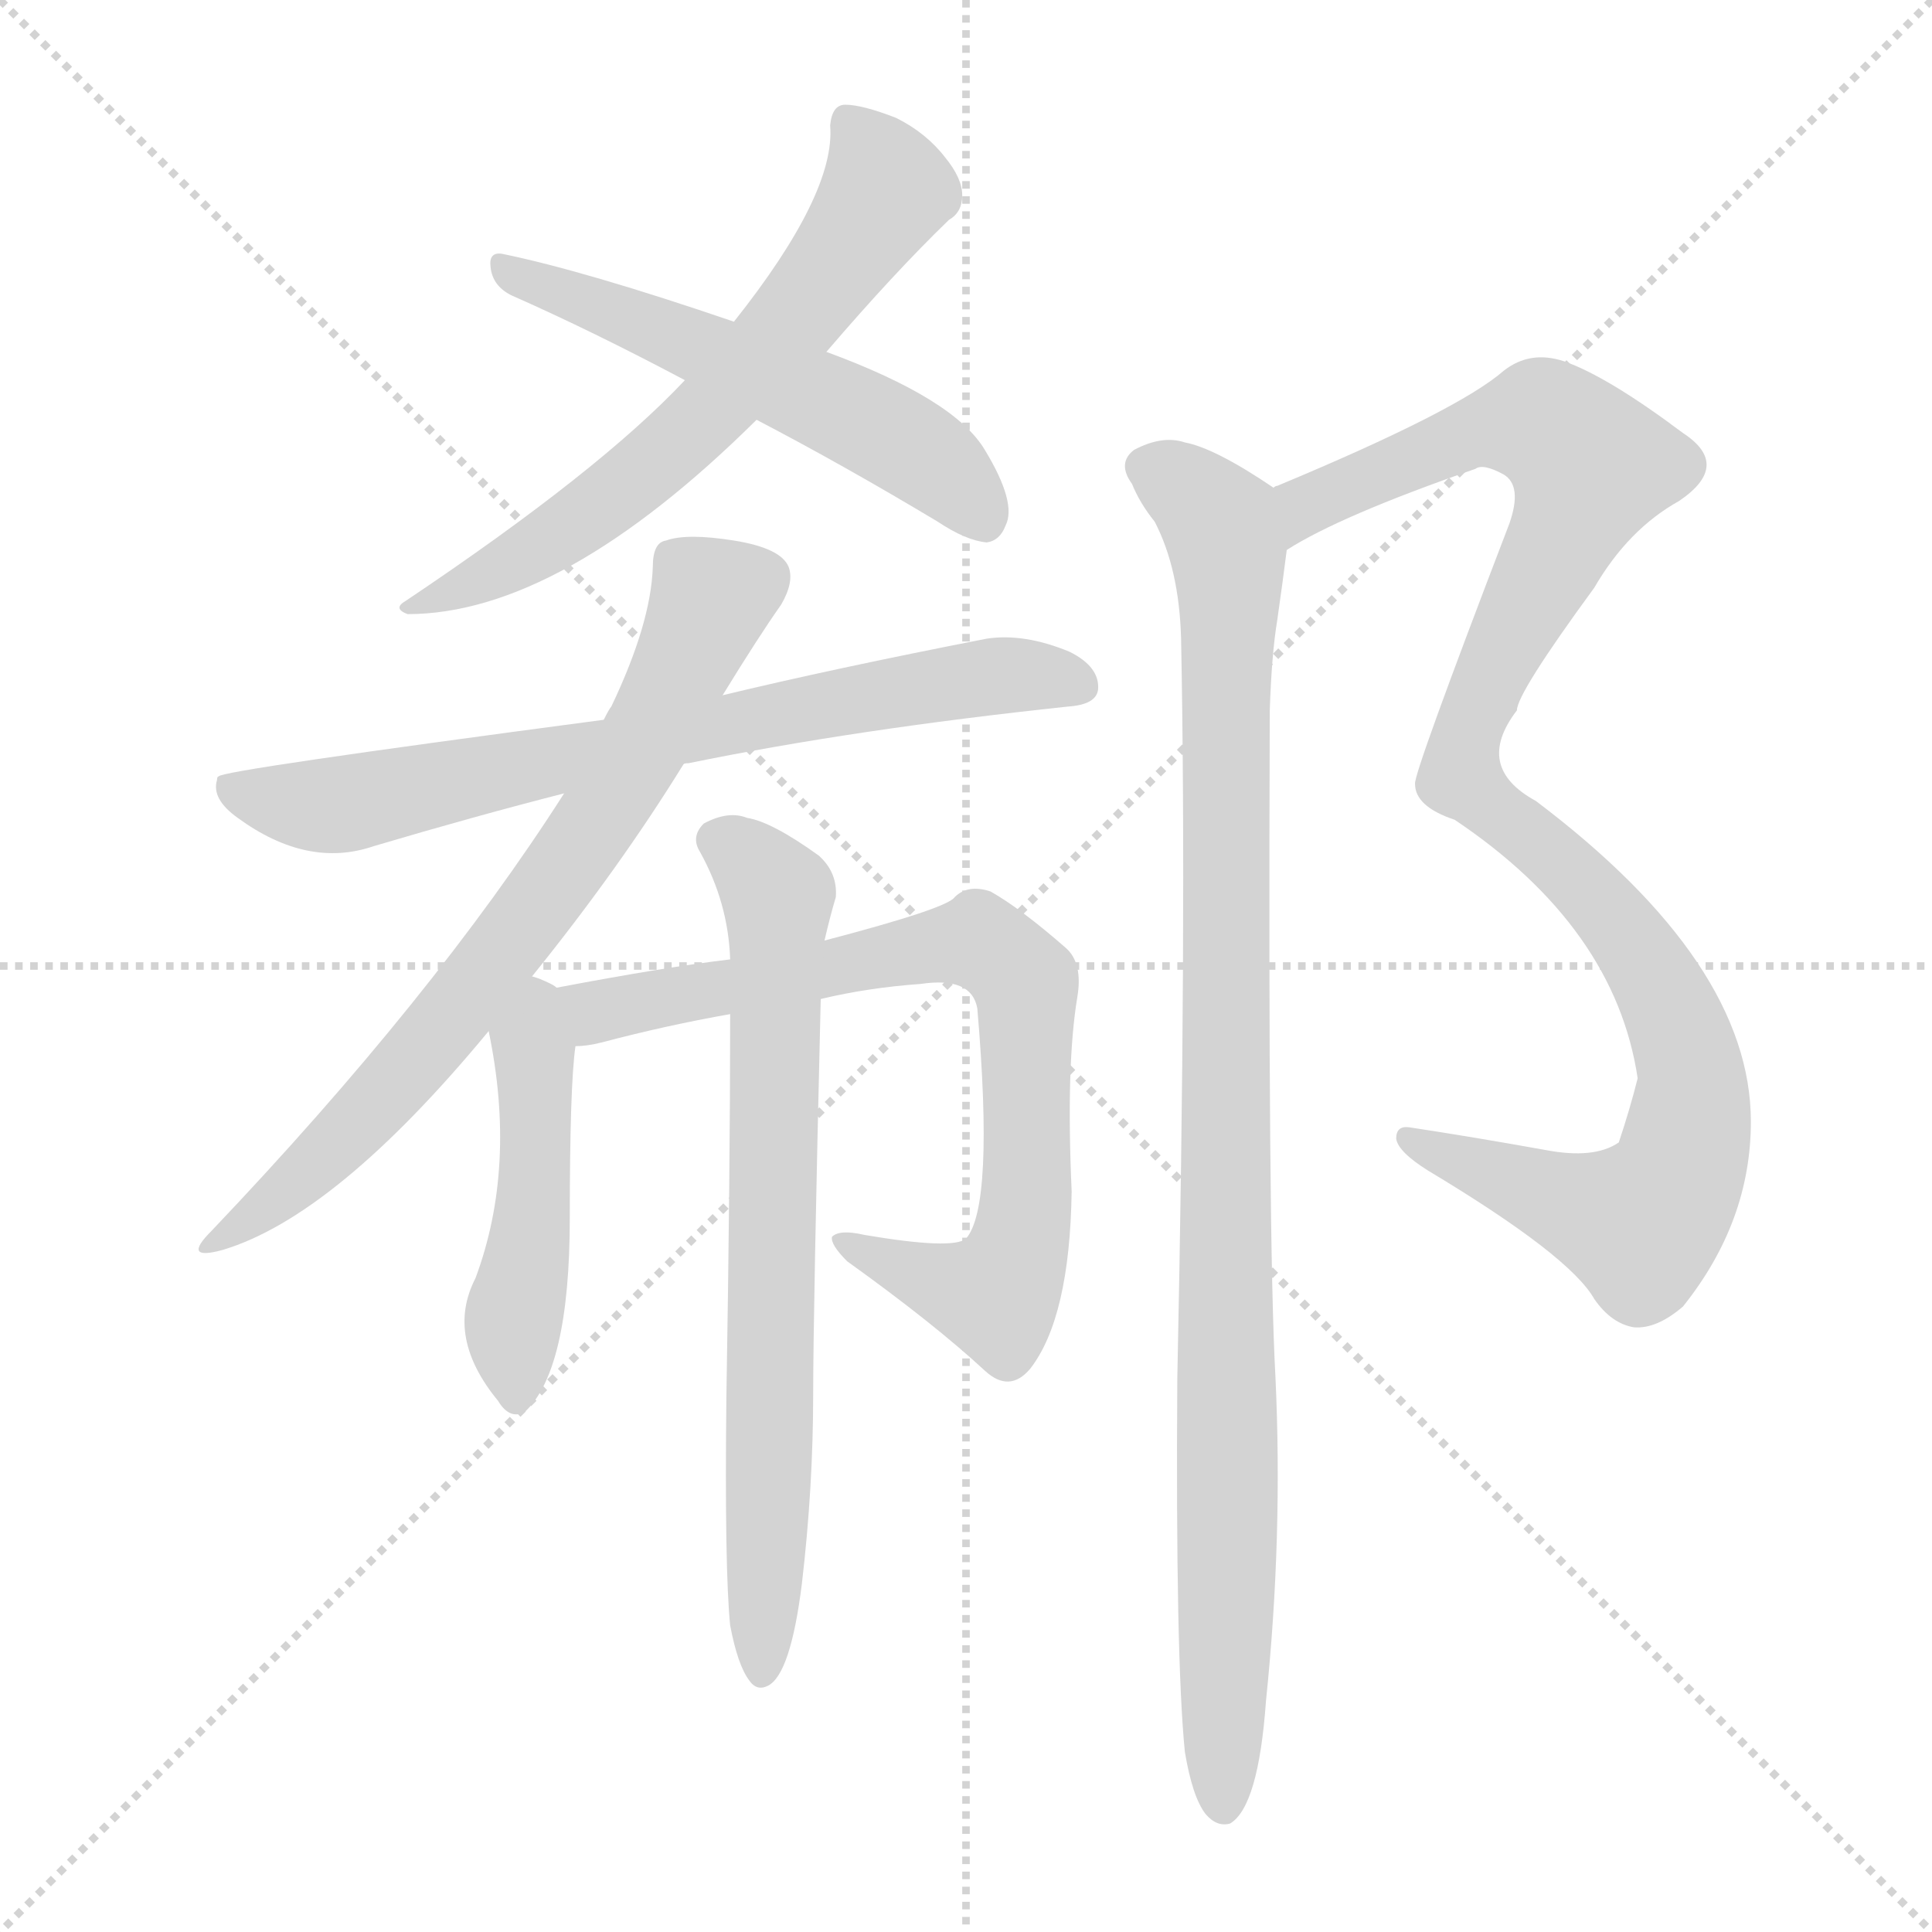 <svg version="1.1" viewBox="0 0 1024 1024" xmlns="http://www.w3.org/2000/svg">
  <g stroke="lightgray" stroke-dasharray="1,1" stroke-width="1" transform="scale(4, 4)">
    <line x1="0" y1="0" x2="256" y2="256"></line>
    <line x1="256" y1="0" x2="0" y2="256"></line>
    <line x1="128" y1="0" x2="128" y2="256"></line>
    <line x1="0" y1="128" x2="256" y2="128"></line>
  </g>
<g transform="scale(1, -1) translate(0, -900)">
   <style type="text/css">
    @keyframes keyframes0 {
      from {
       stroke: blue;
       stroke-dashoffset: 633;
       stroke-width: 128;
       }
       67% {
       animation-timing-function: step-end;
       stroke: blue;
       stroke-dashoffset: 0;
       stroke-width: 128;
       }
       to {
       stroke: black;
       stroke-width: 1024;
       }
       }
       #make-me-a-hanzi-animation-0 {
         animation: keyframes0 0.765s both;
         animation-delay: 0s;
         animation-timing-function: linear;
       }
    @keyframes keyframes1 {
      from {
       stroke: blue;
       stroke-dashoffset: 543;
       stroke-width: 128;
       }
       64% {
       animation-timing-function: step-end;
       stroke: blue;
       stroke-dashoffset: 0;
       stroke-width: 128;
       }
       to {
       stroke: black;
       stroke-width: 1024;
       }
       }
       #make-me-a-hanzi-animation-1 {
         animation: keyframes1 0.692s both;
         animation-delay: 0.765s;
         animation-timing-function: linear;
       }
    @keyframes keyframes2 {
      from {
       stroke: blue;
       stroke-dashoffset: 719;
       stroke-width: 128;
       }
       70% {
       animation-timing-function: step-end;
       stroke: blue;
       stroke-dashoffset: 0;
       stroke-width: 128;
       }
       to {
       stroke: black;
       stroke-width: 1024;
       }
       }
       #make-me-a-hanzi-animation-2 {
         animation: keyframes2 0.835s both;
         animation-delay: 1.457s;
         animation-timing-function: linear;
       }
    @keyframes keyframes3 {
      from {
       stroke: blue;
       stroke-dashoffset: 715;
       stroke-width: 128;
       }
       70% {
       animation-timing-function: step-end;
       stroke: blue;
       stroke-dashoffset: 0;
       stroke-width: 128;
       }
       to {
       stroke: black;
       stroke-width: 1024;
       }
       }
       #make-me-a-hanzi-animation-3 {
         animation: keyframes3 0.832s both;
         animation-delay: 2.292s;
         animation-timing-function: linear;
       }
    @keyframes keyframes4 {
      from {
       stroke: blue;
       stroke-dashoffset: 469;
       stroke-width: 128;
       }
       60% {
       animation-timing-function: step-end;
       stroke: blue;
       stroke-dashoffset: 0;
       stroke-width: 128;
       }
       to {
       stroke: black;
       stroke-width: 1024;
       }
       }
       #make-me-a-hanzi-animation-4 {
         animation: keyframes4 0.632s both;
         animation-delay: 3.124s;
         animation-timing-function: linear;
       }
    @keyframes keyframes5 {
      from {
       stroke: blue;
       stroke-dashoffset: 764;
       stroke-width: 128;
       }
       71% {
       animation-timing-function: step-end;
       stroke: blue;
       stroke-dashoffset: 0;
       stroke-width: 128;
       }
       to {
       stroke: black;
       stroke-width: 1024;
       }
       }
       #make-me-a-hanzi-animation-5 {
         animation: keyframes5 0.872s both;
         animation-delay: 3.756s;
         animation-timing-function: linear;
       }
    @keyframes keyframes6 {
      from {
       stroke: blue;
       stroke-dashoffset: 707;
       stroke-width: 128;
       }
       70% {
       animation-timing-function: step-end;
       stroke: blue;
       stroke-dashoffset: 0;
       stroke-width: 128;
       }
       to {
       stroke: black;
       stroke-width: 1024;
       }
       }
       #make-me-a-hanzi-animation-6 {
         animation: keyframes6 0.825s both;
         animation-delay: 4.627s;
         animation-timing-function: linear;
       }
    @keyframes keyframes7 {
      from {
       stroke: blue;
       stroke-dashoffset: 1043;
       stroke-width: 128;
       }
       77% {
       animation-timing-function: step-end;
       stroke: blue;
       stroke-dashoffset: 0;
       stroke-width: 128;
       }
       to {
       stroke: black;
       stroke-width: 1024;
       }
       }
       #make-me-a-hanzi-animation-7 {
         animation: keyframes7 1.099s both;
         animation-delay: 5.453s;
         animation-timing-function: linear;
       }
    @keyframes keyframes8 {
      from {
       stroke: blue;
       stroke-dashoffset: 986;
       stroke-width: 128;
       }
       76% {
       animation-timing-function: step-end;
       stroke: blue;
       stroke-dashoffset: 0;
       stroke-width: 128;
       }
       to {
       stroke: black;
       stroke-width: 1024;
       }
       }
       #make-me-a-hanzi-animation-8 {
         animation: keyframes8 1.052s both;
         animation-delay: 6.552s;
         animation-timing-function: linear;
       }
</style>
<path d="M 438.0 713.5 Q 474.0 755.5 503.0 783.5 Q 510.0 787.5 510.0 796.5 Q 510.0 805.5 501.0 816.5 Q 491.0 829.5 475.0 837.5 Q 457.0 844.5 448.0 844.5 Q 441.0 844.5 440.0 833.5 Q 443.0 797.5 389.0 729.5 L 363.0 698.5 Q 318.0 650.5 215.0 581.5 Q 208.0 577.5 216.0 574.5 Q 297.0 574.5 401.0 677.5 L 438.0 713.5 Z" fill="lightgray"></path> 
<path d="M 401.0 677.5 Q 447.0 653.5 497.0 623.5 Q 512.0 613.5 523.0 612.5 Q 530.0 613.5 533.0 621.5 Q 539.0 633.5 522.0 661.5 Q 506.0 688.5 438.0 713.5 L 389.0 729.5 Q 310.0 756.5 266.0 765.5 Q 259.0 766.5 260.0 758.5 Q 261.0 748.5 271.0 743.5 Q 314.0 724.5 363.0 698.5 L 401.0 677.5 Z" fill="lightgray"></path> 
<path d="M 362.0 494.5 Q 362.0 495.5 365.0 495.5 Q 453.0 513.5 566.0 525.5 Q 581.0 526.5 582.0 534.5 Q 583.0 546.5 567.0 554.5 Q 543.0 564.5 523.0 561.5 Q 441.0 545.5 383.0 531.5 L 320.0 518.5 Q 116.0 491.5 116.0 488.5 Q 115.0 488.5 115.0 486.5 Q 112.0 476.5 126.0 466.5 Q 163.0 439.5 198.0 451.5 Q 252.0 467.5 299.0 479.5 L 362.0 494.5 Z" fill="lightgray"></path> 
<path d="M 282.0 382.5 Q 328.0 439.5 362.0 494.5 L 383.0 531.5 Q 402.0 562.5 414.0 579.5 Q 421.0 591.5 418.0 599.5 Q 414.0 609.5 389.0 613.5 Q 364.0 617.5 353.0 613.5 Q 346.0 612.5 346.0 599.5 Q 345.0 569.5 324.0 525.5 Q 323.0 524.5 320.0 518.5 L 299.0 479.5 Q 230.0 371.5 112.0 247.5 Q 96.0 231.5 118.0 237.5 Q 178.0 255.5 259.0 353.5 L 282.0 382.5 Z" fill="lightgray"></path> 
<path d="M 295.0 376.5 Q 294.0 377.5 292.0 378.5 Q 286.0 381.5 282.0 382.5 C 254.0 392.5 253.0 382.5 259.0 353.5 Q 274.0 281.5 252.0 222.5 Q 236.0 191.5 264.0 157.5 Q 270.0 147.5 278.0 151.5 Q 302.0 173.5 302.0 254.5 Q 302.0 324.5 305.0 345.5 C 308.0 369.5 308.0 369.5 295.0 376.5 Z" fill="lightgray"></path> 
<path d="M 435.0 370.5 Q 460.0 376.5 488.0 378.5 Q 515.0 382.5 518.0 365.5 Q 527.0 260.5 512.0 243.5 Q 505.0 237.5 458.0 245.5 Q 445.0 248.5 441.0 244.5 Q 440.0 240.5 449.0 231.5 Q 495.0 198.5 522.0 173.5 Q 535.0 161.5 546.0 174.5 Q 567.0 201.5 568.0 268.5 Q 565.0 335.5 571.0 371.5 Q 574.0 389.5 565.0 397.5 Q 541.0 418.5 525.0 427.5 Q 513.0 431.5 506.0 424.5 Q 502.0 418.5 437.0 401.5 L 387.0 391.5 Q 353.0 387.5 295.0 376.5 C 266.0 370.5 275.0 340.5 305.0 345.5 Q 311.0 345.5 319.0 347.5 Q 353.0 356.5 387.0 362.5 L 435.0 370.5 Z" fill="lightgray"></path> 
<path d="M 387.0 38.5 Q 391.0 17.5 397.0 9.5 Q 401.0 3.5 407.0 6.5 Q 419.0 12.5 425.0 60.5 Q 431.0 111.5 431.0 161.5 Q 431.0 203.5 435.0 370.5 L 437.0 401.5 Q 440.0 414.5 443.0 424.5 Q 444.0 437.5 434.0 446.5 Q 409.0 464.5 396.0 466.5 Q 386.0 470.5 373.0 463.5 Q 366.0 456.5 371.0 448.5 Q 386.0 421.5 387.0 391.5 L 387.0 362.5 Q 387.0 278.5 385.0 159.5 Q 384.0 68.5 387.0 38.5 Z" fill="lightgray"></path> 
<path d="M 682.0 608.5 Q 710.0 626.5 782.0 651.5 Q 786.0 654.5 797.0 648.5 Q 807.0 642.5 800.0 622.5 Q 749.0 489.5 750.0 484.5 Q 750.0 472.5 771.0 465.5 Q 856.0 408.5 868.0 328.5 Q 864.0 312.5 858.0 294.5 Q 845.0 285.5 819.0 290.5 Q 780.0 297.5 747.0 302.5 Q 740.0 303.5 740.0 296.5 Q 741.0 289.5 757.0 279.5 Q 832.0 234.5 845.0 211.5 Q 854.0 198.5 866.0 196.5 Q 878.0 195.5 892.0 207.5 Q 928.0 252.5 928.0 305.5 Q 928.0 389.5 814.0 475.5 Q 781.0 493.5 804.0 523.5 Q 804.0 532.5 845.0 588.5 Q 863.0 619.5 890.0 634.5 Q 918.0 653.5 892.0 670.5 Q 852.0 700.5 829.0 708.5 Q 811.0 714.5 797.0 703.5 Q 773.0 682.5 677.0 642.5 Q 676.0 642.5 675.0 641.5 C 647.0 629.5 656.0 594.5 682.0 608.5 Z" fill="lightgray"></path> 
<path d="M 628.0 -28.5 Q 632.0 -52.5 639.0 -61.5 Q 645.0 -68.5 652.0 -66.5 Q 667.0 -57.5 671.0 -1.5 Q 680.0 85.5 676.0 170.5 Q 672.0 242.5 673.0 523.5 Q 674.0 553.5 677.0 571.5 Q 680.0 592.5 682.0 608.5 C 685.0 634.5 685.0 634.5 675.0 641.5 Q 644.0 662.5 628.0 665.5 Q 616.0 669.5 601.0 661.5 Q 592.0 654.5 600.0 643.5 Q 604.0 633.5 612.0 623.5 Q 625.0 598.5 626.0 561.5 Q 629.0 408.5 624.0 169.5 Q 623.0 21.5 628.0 -28.5 Z" fill="lightgray"></path> 
      <clipPath id="make-me-a-hanzi-clip-0">
      <path d="M 438.0 713.5 Q 474.0 755.5 503.0 783.5 Q 510.0 787.5 510.0 796.5 Q 510.0 805.5 501.0 816.5 Q 491.0 829.5 475.0 837.5 Q 457.0 844.5 448.0 844.5 Q 441.0 844.5 440.0 833.5 Q 443.0 797.5 389.0 729.5 L 363.0 698.5 Q 318.0 650.5 215.0 581.5 Q 208.0 577.5 216.0 574.5 Q 297.0 574.5 401.0 677.5 L 438.0 713.5 Z" fill="lightgray"></path>
      </clipPath>
      <path clip-path="url(#make-me-a-hanzi-clip-0)" d="M 452.0 833.5 L 468.0 797.5 L 400.0 706.5 L 313.0 627.5 L 255.0 592.5 L 225.0 585.5 L 222.0 578.5 " fill="none" id="make-me-a-hanzi-animation-0" stroke-dasharray="505 1010" stroke-linecap="round"></path>

      <clipPath id="make-me-a-hanzi-clip-1">
      <path d="M 401.0 677.5 Q 447.0 653.5 497.0 623.5 Q 512.0 613.5 523.0 612.5 Q 530.0 613.5 533.0 621.5 Q 539.0 633.5 522.0 661.5 Q 506.0 688.5 438.0 713.5 L 389.0 729.5 Q 310.0 756.5 266.0 765.5 Q 259.0 766.5 260.0 758.5 Q 261.0 748.5 271.0 743.5 Q 314.0 724.5 363.0 698.5 L 401.0 677.5 Z" fill="lightgray"></path>
      </clipPath>
      <path clip-path="url(#make-me-a-hanzi-clip-1)" d="M 269.0 756.5 L 468.0 672.5 L 508.0 643.5 L 520.0 625.5 " fill="none" id="make-me-a-hanzi-animation-1" stroke-dasharray="415 830" stroke-linecap="round"></path>

      <clipPath id="make-me-a-hanzi-clip-2">
      <path d="M 362.0 494.5 Q 362.0 495.5 365.0 495.5 Q 453.0 513.5 566.0 525.5 Q 581.0 526.5 582.0 534.5 Q 583.0 546.5 567.0 554.5 Q 543.0 564.5 523.0 561.5 Q 441.0 545.5 383.0 531.5 L 320.0 518.5 Q 116.0 491.5 116.0 488.5 Q 115.0 488.5 115.0 486.5 Q 112.0 476.5 126.0 466.5 Q 163.0 439.5 198.0 451.5 Q 252.0 467.5 299.0 479.5 L 362.0 494.5 Z" fill="lightgray"></path>
      </clipPath>
      <path clip-path="url(#make-me-a-hanzi-clip-2)" d="M 118.0 486.5 L 142.0 475.5 L 177.0 472.5 L 500.0 538.5 L 531.0 542.5 L 571.0 537.5 " fill="none" id="make-me-a-hanzi-animation-2" stroke-dasharray="591 1182" stroke-linecap="round"></path>

      <clipPath id="make-me-a-hanzi-clip-3">
      <path d="M 282.0 382.5 Q 328.0 439.5 362.0 494.5 L 383.0 531.5 Q 402.0 562.5 414.0 579.5 Q 421.0 591.5 418.0 599.5 Q 414.0 609.5 389.0 613.5 Q 364.0 617.5 353.0 613.5 Q 346.0 612.5 346.0 599.5 Q 345.0 569.5 324.0 525.5 Q 323.0 524.5 320.0 518.5 L 299.0 479.5 Q 230.0 371.5 112.0 247.5 Q 96.0 231.5 118.0 237.5 Q 178.0 255.5 259.0 353.5 L 282.0 382.5 Z" fill="lightgray"></path>
      </clipPath>
      <path clip-path="url(#make-me-a-hanzi-clip-3)" d="M 406.0 594.5 L 377.0 582.5 L 314.0 461.5 L 238.0 357.5 L 158.0 273.5 L 121.0 245.5 " fill="none" id="make-me-a-hanzi-animation-3" stroke-dasharray="587 1174" stroke-linecap="round"></path>

      <clipPath id="make-me-a-hanzi-clip-4">
      <path d="M 295.0 376.5 Q 294.0 377.5 292.0 378.5 Q 286.0 381.5 282.0 382.5 C 254.0 392.5 253.0 382.5 259.0 353.5 Q 274.0 281.5 252.0 222.5 Q 236.0 191.5 264.0 157.5 Q 270.0 147.5 278.0 151.5 Q 302.0 173.5 302.0 254.5 Q 302.0 324.5 305.0 345.5 C 308.0 369.5 308.0 369.5 295.0 376.5 Z" fill="lightgray"></path>
      </clipPath>
      <path clip-path="url(#make-me-a-hanzi-clip-4)" d="M 284.0 373.5 L 284.0 265.5 L 272.0 201.5 L 274.0 161.5 " fill="none" id="make-me-a-hanzi-animation-4" stroke-dasharray="341 682" stroke-linecap="round"></path>

      <clipPath id="make-me-a-hanzi-clip-5">
      <path d="M 435.0 370.5 Q 460.0 376.5 488.0 378.5 Q 515.0 382.5 518.0 365.5 Q 527.0 260.5 512.0 243.5 Q 505.0 237.5 458.0 245.5 Q 445.0 248.5 441.0 244.5 Q 440.0 240.5 449.0 231.5 Q 495.0 198.5 522.0 173.5 Q 535.0 161.5 546.0 174.5 Q 567.0 201.5 568.0 268.5 Q 565.0 335.5 571.0 371.5 Q 574.0 389.5 565.0 397.5 Q 541.0 418.5 525.0 427.5 Q 513.0 431.5 506.0 424.5 Q 502.0 418.5 437.0 401.5 L 387.0 391.5 Q 353.0 387.5 295.0 376.5 C 266.0 370.5 275.0 340.5 305.0 345.5 Q 311.0 345.5 319.0 347.5 Q 353.0 356.5 387.0 362.5 L 435.0 370.5 Z" fill="lightgray"></path>
      </clipPath>
      <path clip-path="url(#make-me-a-hanzi-clip-5)" d="M 305.0 374.5 L 316.0 363.5 L 506.0 400.5 L 519.0 400.5 L 533.0 391.5 L 543.0 378.5 L 545.0 295.5 L 541.0 244.5 L 532.0 218.5 L 527.0 213.5 L 512.0 215.5 L 447.0 238.5 " fill="none" id="make-me-a-hanzi-animation-5" stroke-dasharray="636 1272" stroke-linecap="round"></path>

      <clipPath id="make-me-a-hanzi-clip-6">
      <path d="M 387.0 38.5 Q 391.0 17.5 397.0 9.5 Q 401.0 3.5 407.0 6.5 Q 419.0 12.5 425.0 60.5 Q 431.0 111.5 431.0 161.5 Q 431.0 203.5 435.0 370.5 L 437.0 401.5 Q 440.0 414.5 443.0 424.5 Q 444.0 437.5 434.0 446.5 Q 409.0 464.5 396.0 466.5 Q 386.0 470.5 373.0 463.5 Q 366.0 456.5 371.0 448.5 Q 386.0 421.5 387.0 391.5 L 387.0 362.5 Q 387.0 278.5 385.0 159.5 Q 384.0 68.5 387.0 38.5 Z" fill="lightgray"></path>
      </clipPath>
      <path clip-path="url(#make-me-a-hanzi-clip-6)" d="M 383.0 454.5 L 412.0 425.5 L 404.0 15.5 " fill="none" id="make-me-a-hanzi-animation-6" stroke-dasharray="579 1158" stroke-linecap="round"></path>

      <clipPath id="make-me-a-hanzi-clip-7">
      <path d="M 682.0 608.5 Q 710.0 626.5 782.0 651.5 Q 786.0 654.5 797.0 648.5 Q 807.0 642.5 800.0 622.5 Q 749.0 489.5 750.0 484.5 Q 750.0 472.5 771.0 465.5 Q 856.0 408.5 868.0 328.5 Q 864.0 312.5 858.0 294.5 Q 845.0 285.5 819.0 290.5 Q 780.0 297.5 747.0 302.5 Q 740.0 303.5 740.0 296.5 Q 741.0 289.5 757.0 279.5 Q 832.0 234.5 845.0 211.5 Q 854.0 198.5 866.0 196.5 Q 878.0 195.5 892.0 207.5 Q 928.0 252.5 928.0 305.5 Q 928.0 389.5 814.0 475.5 Q 781.0 493.5 804.0 523.5 Q 804.0 532.5 845.0 588.5 Q 863.0 619.5 890.0 634.5 Q 918.0 653.5 892.0 670.5 Q 852.0 700.5 829.0 708.5 Q 811.0 714.5 797.0 703.5 Q 773.0 682.5 677.0 642.5 Q 676.0 642.5 675.0 641.5 C 647.0 629.5 656.0 594.5 682.0 608.5 Z" fill="lightgray"></path>
      </clipPath>
      <path clip-path="url(#make-me-a-hanzi-clip-7)" d="M 684.0 614.5 L 694.0 634.5 L 789.0 672.5 L 821.0 674.5 L 843.0 653.5 L 788.0 539.5 L 774.0 487.5 L 828.0 443.5 L 880.0 376.5 L 897.0 330.5 L 895.0 299.5 L 884.0 267.5 L 867.0 251.5 L 747.0 295.5 " fill="none" id="make-me-a-hanzi-animation-7" stroke-dasharray="915 1830" stroke-linecap="round"></path>

      <clipPath id="make-me-a-hanzi-clip-8">
      <path d="M 628.0 -28.5 Q 632.0 -52.5 639.0 -61.5 Q 645.0 -68.5 652.0 -66.5 Q 667.0 -57.5 671.0 -1.5 Q 680.0 85.5 676.0 170.5 Q 672.0 242.5 673.0 523.5 Q 674.0 553.5 677.0 571.5 Q 680.0 592.5 682.0 608.5 C 685.0 634.5 685.0 634.5 675.0 641.5 Q 644.0 662.5 628.0 665.5 Q 616.0 669.5 601.0 661.5 Q 592.0 654.5 600.0 643.5 Q 604.0 633.5 612.0 623.5 Q 625.0 598.5 626.0 561.5 Q 629.0 408.5 624.0 169.5 Q 623.0 21.5 628.0 -28.5 Z" fill="lightgray"></path>
      </clipPath>
      <path clip-path="url(#make-me-a-hanzi-clip-8)" d="M 608.0 652.5 L 647.0 622.5 L 651.0 606.5 L 648.0 -57.5 " fill="none" id="make-me-a-hanzi-animation-8" stroke-dasharray="858 1716" stroke-linecap="round"></path>

</g>
</svg>
